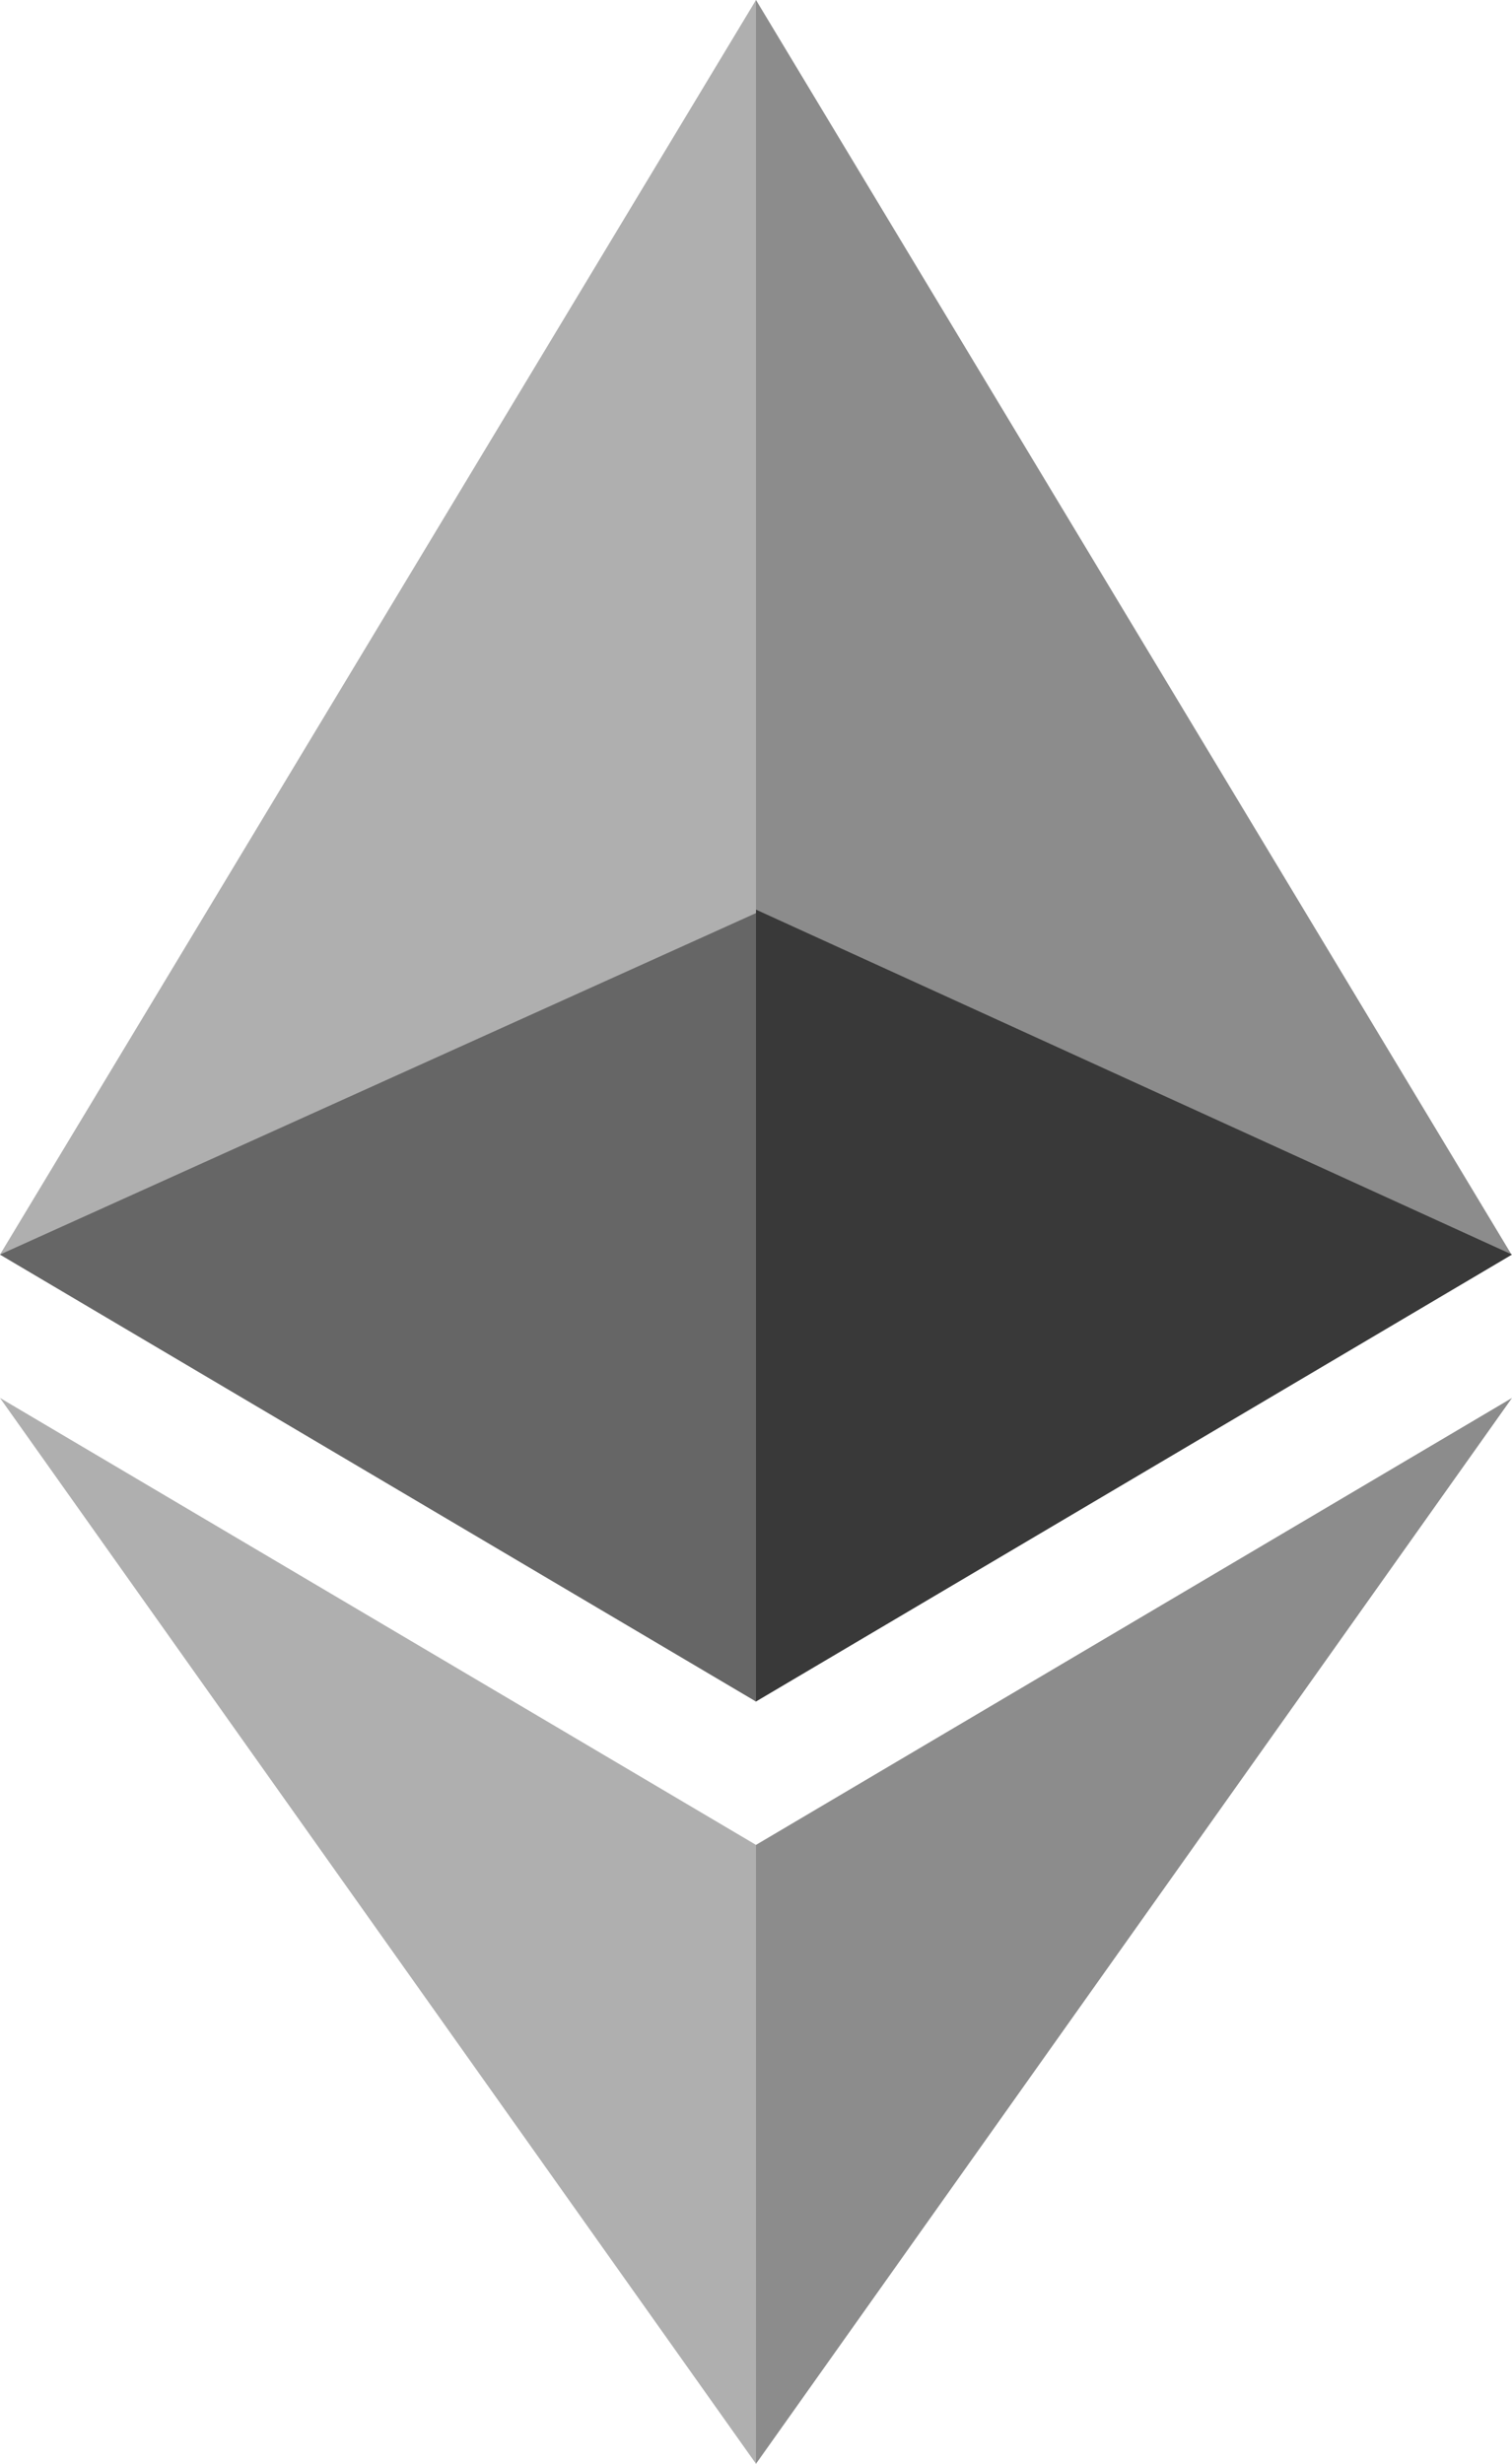 <svg id="Слой_1" data-name="Слой 1" xmlns="http://www.w3.org/2000/svg" viewBox="0 0 30.7 50"><defs><style>.cls-1{fill:#8c8c8c;}.cls-2{fill:#afafaf;}.cls-3{fill:#393939;}.cls-4{fill:#666;}</style></defs><title>Монтажная область 1</title><path class="cls-1" d="M15.35,0,15,1.14V34.2l.34.33,15.35-9.07Z"/><path class="cls-2" d="M15.35,0,0,25.46l15.35,9.07V0Z"/><path class="cls-1" d="M15.35,37.44l-.19.23V49.45l.19.55L30.7,28.37Z"/><path class="cls-2" d="M15.35,50V37.44L0,28.37Z"/><path class="cls-3" d="M15.35,34.53l15.35-9.07-15.35-7Z"/><path class="cls-4" d="M0,25.46l15.35,9.07v-16Z"/></svg>